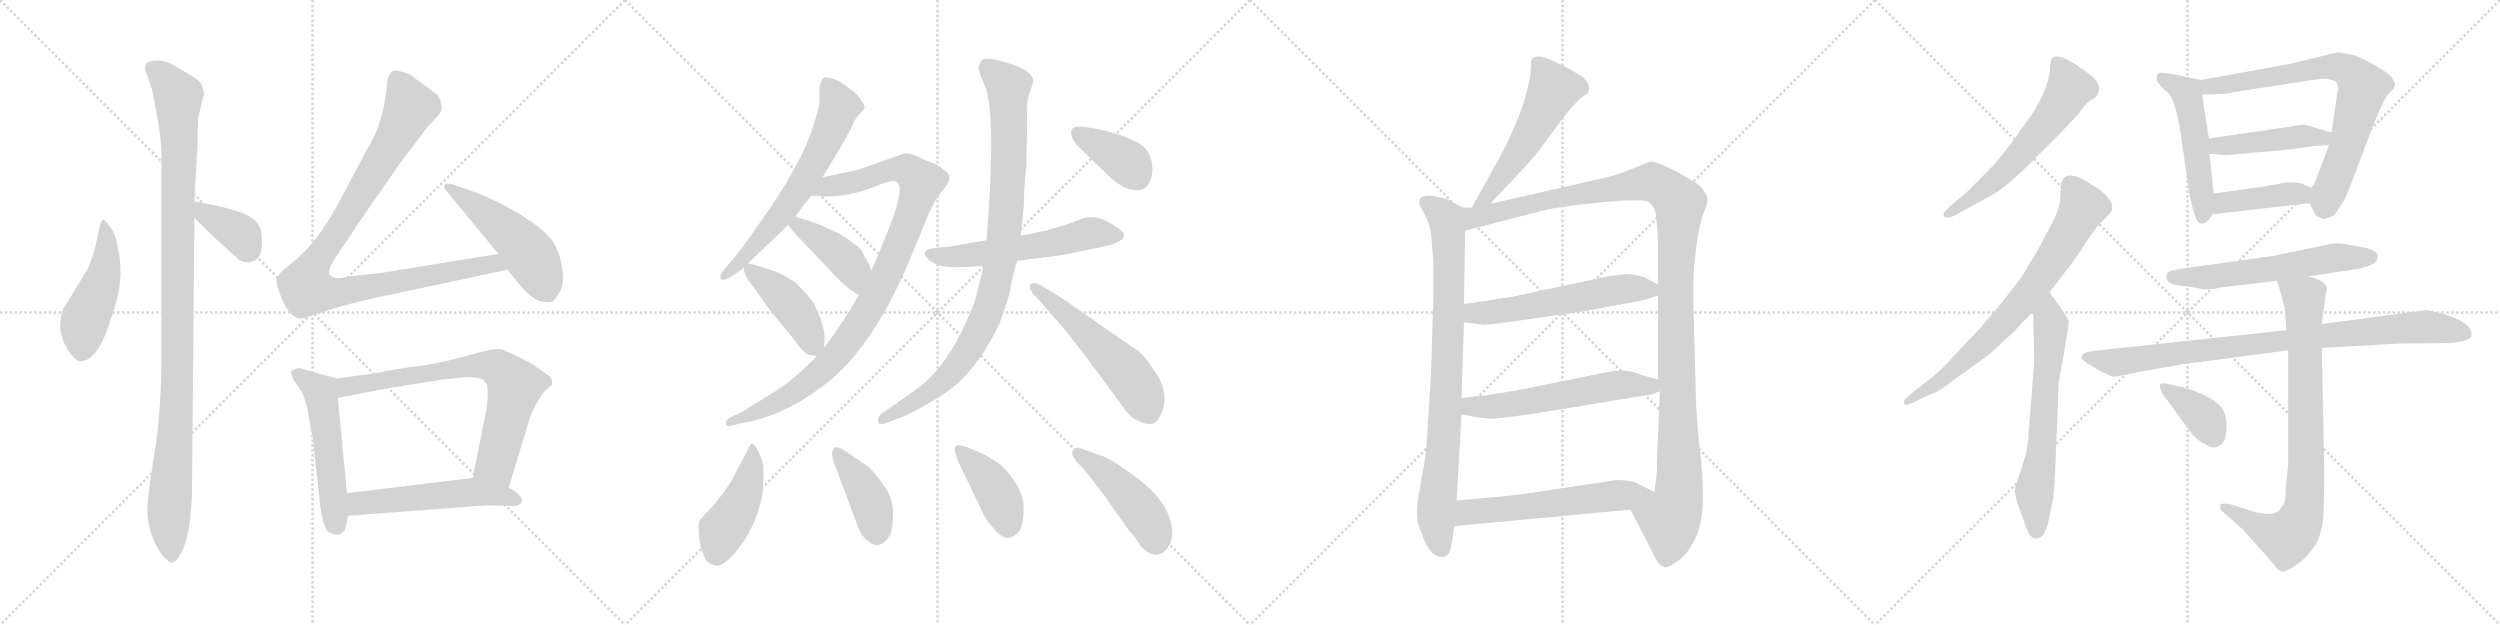<svg version="1.1" viewBox="0 0 4096 1024" xmlns="http://www.w3.org/2000/svg">
  <g stroke="lightgray" stroke-dasharray="1,1" stroke-width="1" transform="scale(4, 4)">
    <line x1="0" y1="0" x2="256" y2="256"></line>
    <line x1="256" y1="0" x2="0" y2="256"></line>
    <line x1="128" y1="0" x2="128" y2="256"></line>
    <line x1="0" y1="128" x2="256" y2="128"></line>
    <line x1="256" y1="0" x2="512" y2="256"></line>
    <line x1="512" y1="0" x2="256" y2="256"></line>
    <line x1="384" y1="0" x2="384" y2="256"></line>
    <line x1="256" y1="128" x2="512" y2="128"></line>
    <line x1="512" y1="0" x2="768" y2="256"></line>
    <line x1="768" y1="0" x2="512" y2="256"></line>
    <line x1="640" y1="0" x2="640" y2="256"></line>
    <line x1="512" y1="128" x2="768" y2="128"></line>
    <line x1="768" y1="0" x2="1024" y2="256"></line>
    <line x1="1024" y1="0" x2="768" y2="256"></line>
    <line x1="896" y1="0" x2="896" y2="256"></line>
    <line x1="768" y1="128" x2="1024" y2="128"></line>
  </g>
<g transform="scale(1, -1) translate(0, -850)">
   <style type="text/css">
    @keyframes keyframes0 {
      from {
       stroke: black;
       stroke-dashoffset: 474;
       stroke-width: 128;
       }
       61% {
       animation-timing-function: step-end;
       stroke: black;
       stroke-dashoffset: 0;
       stroke-width: 128;
       }
       to {
       stroke: black;
       stroke-width: 1024;
       }
       }
       #make-me-a-hanzi-animation-0 {
         animation: keyframes0 0.636s both;
         animation-delay: 0s;
         animation-timing-function: linear;
       }
    @keyframes keyframes1 {
      from {
       stroke: black;
       stroke-dashoffset: 1071;
       stroke-width: 128;
       }
       78% {
       animation-timing-function: step-end;
       stroke: black;
       stroke-dashoffset: 0;
       stroke-width: 128;
       }
       to {
       stroke: black;
       stroke-width: 1024;
       }
       }
       #make-me-a-hanzi-animation-1 {
         animation: keyframes1 1.122s both;
         animation-delay: 0.636s;
         animation-timing-function: linear;
       }
    @keyframes keyframes2 {
      from {
       stroke: black;
       stroke-dashoffset: 371;
       stroke-width: 128;
       }
       55% {
       animation-timing-function: step-end;
       stroke: black;
       stroke-dashoffset: 0;
       stroke-width: 128;
       }
       to {
       stroke: black;
       stroke-width: 1024;
       }
       }
       #make-me-a-hanzi-animation-2 {
         animation: keyframes2 0.552s both;
         animation-delay: 1.757s;
         animation-timing-function: linear;
       }
    @keyframes keyframes3 {
      from {
       stroke: black;
       stroke-dashoffset: 980;
       stroke-width: 128;
       }
       76% {
       animation-timing-function: step-end;
       stroke: black;
       stroke-dashoffset: 0;
       stroke-width: 128;
       }
       to {
       stroke: black;
       stroke-width: 1024;
       }
       }
       #make-me-a-hanzi-animation-3 {
         animation: keyframes3 1.048s both;
         animation-delay: 2.309s;
         animation-timing-function: linear;
       }
    @keyframes keyframes4 {
      from {
       stroke: black;
       stroke-dashoffset: 501;
       stroke-width: 128;
       }
       62% {
       animation-timing-function: step-end;
       stroke: black;
       stroke-dashoffset: 0;
       stroke-width: 128;
       }
       to {
       stroke: black;
       stroke-width: 1024;
       }
       }
       #make-me-a-hanzi-animation-4 {
         animation: keyframes4 0.658s both;
         animation-delay: 3.357s;
         animation-timing-function: linear;
       }
    @keyframes keyframes5 {
      from {
       stroke: black;
       stroke-dashoffset: 525;
       stroke-width: 128;
       }
       63% {
       animation-timing-function: step-end;
       stroke: black;
       stroke-dashoffset: 0;
       stroke-width: 128;
       }
       to {
       stroke: black;
       stroke-width: 1024;
       }
       }
       #make-me-a-hanzi-animation-5 {
         animation: keyframes5 0.677s both;
         animation-delay: 4.014s;
         animation-timing-function: linear;
       }
    @keyframes keyframes6 {
      from {
       stroke: black;
       stroke-dashoffset: 728;
       stroke-width: 128;
       }
       70% {
       animation-timing-function: step-end;
       stroke: black;
       stroke-dashoffset: 0;
       stroke-width: 128;
       }
       to {
       stroke: black;
       stroke-width: 1024;
       }
       }
       #make-me-a-hanzi-animation-6 {
         animation: keyframes6 0.842s both;
         animation-delay: 4.692s;
         animation-timing-function: linear;
       }
    @keyframes keyframes7 {
      from {
       stroke: black;
       stroke-dashoffset: 530;
       stroke-width: 128;
       }
       63% {
       animation-timing-function: step-end;
       stroke: black;
       stroke-dashoffset: 0;
       stroke-width: 128;
       }
       to {
       stroke: black;
       stroke-width: 1024;
       }
       }
       #make-me-a-hanzi-animation-7 {
         animation: keyframes7 0.681s both;
         animation-delay: 5.534s;
         animation-timing-function: linear;
       }
    @keyframes keyframes8 {
      from {
       stroke: black;
       stroke-dashoffset: 639;
       stroke-width: 128;
       }
       68% {
       animation-timing-function: step-end;
       stroke: black;
       stroke-dashoffset: 0;
       stroke-width: 128;
       }
       to {
       stroke: black;
       stroke-width: 1024;
       }
       }
       #make-me-a-hanzi-animation-8 {
         animation: keyframes8 0.77s both;
         animation-delay: 6.215s;
         animation-timing-function: linear;
       }
    @keyframes keyframes9 {
      from {
       stroke: black;
       stroke-dashoffset: 971;
       stroke-width: 128;
       }
       76% {
       animation-timing-function: step-end;
       stroke: black;
       stroke-dashoffset: 0;
       stroke-width: 128;
       }
       to {
       stroke: black;
       stroke-width: 1024;
       }
       }
       #make-me-a-hanzi-animation-9 {
         animation: keyframes9 1.04s both;
         animation-delay: 6.986s;
         animation-timing-function: linear;
       }
    @keyframes keyframes10 {
      from {
       stroke: black;
       stroke-dashoffset: 415;
       stroke-width: 128;
       }
       57% {
       animation-timing-function: step-end;
       stroke: black;
       stroke-dashoffset: 0;
       stroke-width: 128;
       }
       to {
       stroke: black;
       stroke-width: 1024;
       }
       }
       #make-me-a-hanzi-animation-10 {
         animation: keyframes10 0.588s both;
         animation-delay: 8.026s;
         animation-timing-function: linear;
       }
    @keyframes keyframes11 {
      from {
       stroke: black;
       stroke-dashoffset: 429;
       stroke-width: 128;
       }
       58% {
       animation-timing-function: step-end;
       stroke: black;
       stroke-dashoffset: 0;
       stroke-width: 128;
       }
       to {
       stroke: black;
       stroke-width: 1024;
       }
       }
       #make-me-a-hanzi-animation-11 {
         animation: keyframes11 0.599s both;
         animation-delay: 8.613s;
         animation-timing-function: linear;
       }
    @keyframes keyframes12 {
      from {
       stroke: black;
       stroke-dashoffset: 564;
       stroke-width: 128;
       }
       65% {
       animation-timing-function: step-end;
       stroke: black;
       stroke-dashoffset: 0;
       stroke-width: 128;
       }
       to {
       stroke: black;
       stroke-width: 1024;
       }
       }
       #make-me-a-hanzi-animation-12 {
         animation: keyframes12 0.709s both;
         animation-delay: 9.213s;
         animation-timing-function: linear;
       }
    @keyframes keyframes13 {
      from {
       stroke: black;
       stroke-dashoffset: 929;
       stroke-width: 128;
       }
       75% {
       animation-timing-function: step-end;
       stroke: black;
       stroke-dashoffset: 0;
       stroke-width: 128;
       }
       to {
       stroke: black;
       stroke-width: 1024;
       }
       }
       #make-me-a-hanzi-animation-13 {
         animation: keyframes13 1.006s both;
         animation-delay: 9.922s;
         animation-timing-function: linear;
       }
    @keyframes keyframes14 {
      from {
       stroke: black;
       stroke-dashoffset: 541;
       stroke-width: 128;
       }
       64% {
       animation-timing-function: step-end;
       stroke: black;
       stroke-dashoffset: 0;
       stroke-width: 128;
       }
       to {
       stroke: black;
       stroke-width: 1024;
       }
       }
       #make-me-a-hanzi-animation-14 {
         animation: keyframes14 0.69s both;
         animation-delay: 10.928s;
         animation-timing-function: linear;
       }
    @keyframes keyframes15 {
      from {
       stroke: black;
       stroke-dashoffset: 379;
       stroke-width: 128;
       }
       55% {
       animation-timing-function: step-end;
       stroke: black;
       stroke-dashoffset: 0;
       stroke-width: 128;
       }
       to {
       stroke: black;
       stroke-width: 1024;
       }
       }
       #make-me-a-hanzi-animation-15 {
         animation: keyframes15 0.558s both;
         animation-delay: 11.618s;
         animation-timing-function: linear;
       }
    @keyframes keyframes16 {
      from {
       stroke: black;
       stroke-dashoffset: 445;
       stroke-width: 128;
       }
       59% {
       animation-timing-function: step-end;
       stroke: black;
       stroke-dashoffset: 0;
       stroke-width: 128;
       }
       to {
       stroke: black;
       stroke-width: 1024;
       }
       }
       #make-me-a-hanzi-animation-16 {
         animation: keyframes16 0.612s both;
         animation-delay: 12.176s;
         animation-timing-function: linear;
       }
    @keyframes keyframes17 {
      from {
       stroke: black;
       stroke-dashoffset: 408;
       stroke-width: 128;
       }
       57% {
       animation-timing-function: step-end;
       stroke: black;
       stroke-dashoffset: 0;
       stroke-width: 128;
       }
       to {
       stroke: black;
       stroke-width: 1024;
       }
       }
       #make-me-a-hanzi-animation-17 {
         animation: keyframes17 0.582s both;
         animation-delay: 12.788s;
         animation-timing-function: linear;
       }
    @keyframes keyframes18 {
      from {
       stroke: black;
       stroke-dashoffset: 411;
       stroke-width: 128;
       }
       57% {
       animation-timing-function: step-end;
       stroke: black;
       stroke-dashoffset: 0;
       stroke-width: 128;
       }
       to {
       stroke: black;
       stroke-width: 1024;
       }
       }
       #make-me-a-hanzi-animation-18 {
         animation: keyframes18 0.584s both;
         animation-delay: 13.37s;
         animation-timing-function: linear;
       }
    @keyframes keyframes19 {
      from {
       stroke: black;
       stroke-dashoffset: 453;
       stroke-width: 128;
       }
       60% {
       animation-timing-function: step-end;
       stroke: black;
       stroke-dashoffset: 0;
       stroke-width: 128;
       }
       to {
       stroke: black;
       stroke-width: 1024;
       }
       }
       #make-me-a-hanzi-animation-19 {
         animation: keyframes19 0.619s both;
         animation-delay: 13.955s;
         animation-timing-function: linear;
       }
    @keyframes keyframes20 {
      from {
       stroke: black;
       stroke-dashoffset: 535;
       stroke-width: 128;
       }
       64% {
       animation-timing-function: step-end;
       stroke: black;
       stroke-dashoffset: 0;
       stroke-width: 128;
       }
       to {
       stroke: black;
       stroke-width: 1024;
       }
       }
       #make-me-a-hanzi-animation-20 {
         animation: keyframes20 0.685s both;
         animation-delay: 14.574s;
         animation-timing-function: linear;
       }
    @keyframes keyframes21 {
      from {
       stroke: black;
       stroke-dashoffset: 841;
       stroke-width: 128;
       }
       73% {
       animation-timing-function: step-end;
       stroke: black;
       stroke-dashoffset: 0;
       stroke-width: 128;
       }
       to {
       stroke: black;
       stroke-width: 1024;
       }
       }
       #make-me-a-hanzi-animation-21 {
         animation: keyframes21 0.934s both;
         animation-delay: 15.259s;
         animation-timing-function: linear;
       }
    @keyframes keyframes22 {
      from {
       stroke: black;
       stroke-dashoffset: 1213;
       stroke-width: 128;
       }
       80% {
       animation-timing-function: step-end;
       stroke: black;
       stroke-dashoffset: 0;
       stroke-width: 128;
       }
       to {
       stroke: black;
       stroke-width: 1024;
       }
       }
       #make-me-a-hanzi-animation-22 {
         animation: keyframes22 1.237s both;
         animation-delay: 16.193s;
         animation-timing-function: linear;
       }
    @keyframes keyframes23 {
      from {
       stroke: black;
       stroke-dashoffset: 566;
       stroke-width: 128;
       }
       65% {
       animation-timing-function: step-end;
       stroke: black;
       stroke-dashoffset: 0;
       stroke-width: 128;
       }
       to {
       stroke: black;
       stroke-width: 1024;
       }
       }
       #make-me-a-hanzi-animation-23 {
         animation: keyframes23 0.711s both;
         animation-delay: 17.431s;
         animation-timing-function: linear;
       }
    @keyframes keyframes24 {
      from {
       stroke: black;
       stroke-dashoffset: 572;
       stroke-width: 128;
       }
       65% {
       animation-timing-function: step-end;
       stroke: black;
       stroke-dashoffset: 0;
       stroke-width: 128;
       }
       to {
       stroke: black;
       stroke-width: 1024;
       }
       }
       #make-me-a-hanzi-animation-24 {
         animation: keyframes24 0.715s both;
         animation-delay: 18.141s;
         animation-timing-function: linear;
       }
    @keyframes keyframes25 {
      from {
       stroke: black;
       stroke-dashoffset: 578;
       stroke-width: 128;
       }
       65% {
       animation-timing-function: step-end;
       stroke: black;
       stroke-dashoffset: 0;
       stroke-width: 128;
       }
       to {
       stroke: black;
       stroke-width: 1024;
       }
       }
       #make-me-a-hanzi-animation-25 {
         animation: keyframes25 0.72s both;
         animation-delay: 18.857s;
         animation-timing-function: linear;
       }
    @keyframes keyframes26 {
      from {
       stroke: black;
       stroke-dashoffset: 594;
       stroke-width: 128;
       }
       66% {
       animation-timing-function: step-end;
       stroke: black;
       stroke-dashoffset: 0;
       stroke-width: 128;
       }
       to {
       stroke: black;
       stroke-width: 1024;
       }
       }
       #make-me-a-hanzi-animation-26 {
         animation: keyframes26 0.733s both;
         animation-delay: 19.577s;
         animation-timing-function: linear;
       }
    @keyframes keyframes27 {
      from {
       stroke: black;
       stroke-dashoffset: 734;
       stroke-width: 128;
       }
       70% {
       animation-timing-function: step-end;
       stroke: black;
       stroke-dashoffset: 0;
       stroke-width: 128;
       }
       to {
       stroke: black;
       stroke-width: 1024;
       }
       }
       #make-me-a-hanzi-animation-27 {
         animation: keyframes27 0.847s both;
         animation-delay: 20.31s;
         animation-timing-function: linear;
       }
    @keyframes keyframes28 {
      from {
       stroke: black;
       stroke-dashoffset: 640;
       stroke-width: 128;
       }
       68% {
       animation-timing-function: step-end;
       stroke: black;
       stroke-dashoffset: 0;
       stroke-width: 128;
       }
       to {
       stroke: black;
       stroke-width: 1024;
       }
       }
       #make-me-a-hanzi-animation-28 {
         animation: keyframes28 0.771s both;
         animation-delay: 21.158s;
         animation-timing-function: linear;
       }
    @keyframes keyframes29 {
      from {
       stroke: black;
       stroke-dashoffset: 509;
       stroke-width: 128;
       }
       62% {
       animation-timing-function: step-end;
       stroke: black;
       stroke-dashoffset: 0;
       stroke-width: 128;
       }
       to {
       stroke: black;
       stroke-width: 1024;
       }
       }
       #make-me-a-hanzi-animation-29 {
         animation: keyframes29 0.664s both;
         animation-delay: 21.929s;
         animation-timing-function: linear;
       }
    @keyframes keyframes30 {
      from {
       stroke: black;
       stroke-dashoffset: 742;
       stroke-width: 128;
       }
       71% {
       animation-timing-function: step-end;
       stroke: black;
       stroke-dashoffset: 0;
       stroke-width: 128;
       }
       to {
       stroke: black;
       stroke-width: 1024;
       }
       }
       #make-me-a-hanzi-animation-30 {
         animation: keyframes30 0.854s both;
         animation-delay: 22.593s;
         animation-timing-function: linear;
       }
    @keyframes keyframes31 {
      from {
       stroke: black;
       stroke-dashoffset: 446;
       stroke-width: 128;
       }
       59% {
       animation-timing-function: step-end;
       stroke: black;
       stroke-dashoffset: 0;
       stroke-width: 128;
       }
       to {
       stroke: black;
       stroke-width: 1024;
       }
       }
       #make-me-a-hanzi-animation-31 {
         animation: keyframes31 0.613s both;
         animation-delay: 23.447s;
         animation-timing-function: linear;
       }
    @keyframes keyframes32 {
      from {
       stroke: black;
       stroke-dashoffset: 413;
       stroke-width: 128;
       }
       57% {
       animation-timing-function: step-end;
       stroke: black;
       stroke-dashoffset: 0;
       stroke-width: 128;
       }
       to {
       stroke: black;
       stroke-width: 1024;
       }
       }
       #make-me-a-hanzi-animation-32 {
         animation: keyframes32 0.586s both;
         animation-delay: 24.06s;
         animation-timing-function: linear;
       }
    @keyframes keyframes33 {
      from {
       stroke: black;
       stroke-dashoffset: 587;
       stroke-width: 128;
       }
       66% {
       animation-timing-function: step-end;
       stroke: black;
       stroke-dashoffset: 0;
       stroke-width: 128;
       }
       to {
       stroke: black;
       stroke-width: 1024;
       }
       }
       #make-me-a-hanzi-animation-33 {
         animation: keyframes33 0.728s both;
         animation-delay: 24.646s;
         animation-timing-function: linear;
       }
    @keyframes keyframes34 {
      from {
       stroke: black;
       stroke-dashoffset: 888;
       stroke-width: 128;
       }
       74% {
       animation-timing-function: step-end;
       stroke: black;
       stroke-dashoffset: 0;
       stroke-width: 128;
       }
       to {
       stroke: black;
       stroke-width: 1024;
       }
       }
       #make-me-a-hanzi-animation-34 {
         animation: keyframes34 0.973s both;
         animation-delay: 25.373s;
         animation-timing-function: linear;
       }
    @keyframes keyframes35 {
      from {
       stroke: black;
       stroke-dashoffset: 816;
       stroke-width: 128;
       }
       73% {
       animation-timing-function: step-end;
       stroke: black;
       stroke-dashoffset: 0;
       stroke-width: 128;
       }
       to {
       stroke: black;
       stroke-width: 1024;
       }
       }
       #make-me-a-hanzi-animation-35 {
         animation: keyframes35 0.914s both;
         animation-delay: 26.346s;
         animation-timing-function: linear;
       }
    @keyframes keyframes36 {
      from {
       stroke: black;
       stroke-dashoffset: 373;
       stroke-width: 128;
       }
       55% {
       animation-timing-function: step-end;
       stroke: black;
       stroke-dashoffset: 0;
       stroke-width: 128;
       }
       to {
       stroke: black;
       stroke-width: 1024;
       }
       }
       #make-me-a-hanzi-animation-36 {
         animation: keyframes36 0.554s both;
         animation-delay: 27.26s;
         animation-timing-function: linear;
       }
</style>
<path d="M 192.5 447.0 Q 190.5 465.0 180.5 478.0 Q 171.5 491.0 168.5 490.0 Q 166.5 489.0 163.5 480.0 L 155.5 442.0 Q 146.5 414.0 142.5 407.0 L 103.5 344.0 Q 99.5 336.0 98.5 316.0 Q 98.5 295.0 114.5 272.0 Q 123.5 258.0 133.5 258.0 Q 152.5 260.0 168.5 292.0 Q 177.5 311.0 190.5 356.0 Q 203.5 401.0 192.5 447.0 Z" fill="lightgray"></path> 
<path d="M 324.5 657.0 L 334.5 697.0 Q 332.5 705.0 330.5 710.0 Q 329.5 715.0 321.5 721.0 L 291.5 739.0 Q 270.5 752.0 256.5 751.0 Q 243.5 750.0 240.5 747.0 L 237.5 740.0 Q 236.5 737.0 242.5 723.0 L 249.5 702.0 L 257.5 660.0 Q 264.5 620.0 264.5 596.0 L 264.5 276.0 Q 264.5 176.0 253.5 110.0 Q 242.5 43.0 241.5 18.0 Q 240.5 -8.0 251.5 -34.0 Q 263.5 -61.0 274.5 -68.0 Q 281.5 -76.0 289.5 -67.0 Q 310.5 -44.0 314.5 36.0 L 318.5 493.0 L 318.5 520.0 L 323.5 612.0 L 324.5 657.0 Z" fill="lightgray"></path> 
<path d="M 318.5 493.0 L 345.5 466.0 L 387.5 428.0 Q 402.5 414.0 420.5 425.0 Q 431.5 435.0 428.5 466.0 Q 426.5 496.0 377.5 507.0 L 364.5 511.0 L 318.5 520.0 C 289.5 526.0 297.5 514.0 318.5 493.0 Z" fill="lightgray"></path> 
<path d="M 635.5 722.0 L 630.5 684.0 Q 622.5 640.0 604.5 611.0 L 555.5 519.0 Q 520.5 453.0 480.5 421.0 Q 460.5 406.0 455.5 398.0 Q 450.5 390.0 457.5 372.0 Q 471.5 330.0 492.5 328.0 Q 498.5 328.0 535.5 341.0 Q 573.5 353.0 614.5 362.0 L 831.5 408.0 C 860.5 414.0 846.5 439.0 816.5 434.0 L 625.5 403.0 L 570.5 397.0 Q 546.5 390.0 539.5 401.0 Q 537.5 404.0 542.5 416.0 Q 548.5 427.0 601.5 505.0 L 656.5 584.0 L 691.5 630.0 Q 696.5 638.0 700.5 642.0 L 715.5 658.0 Q 721.5 664.0 722.5 668.0 Q 724.5 671.0 722.5 682.0 Q 720.5 692.0 713.5 697.0 L 671.5 728.0 Q 648.5 737.0 643.5 734.0 Q 639.5 731.0 635.5 722.0 Z" fill="lightgray"></path> 
<path d="M 831.5 408.0 L 852.5 382.0 Q 879.5 349.0 905.5 356.0 Q 909.5 359.0 917.5 373.0 Q 925.5 386.0 920.5 415.0 Q 915.5 443.0 901.5 460.0 Q 887.5 477.0 848.5 501.0 Q 809.5 524.0 770.5 538.0 L 744.5 547.0 Q 727.5 553.0 727.5 544.0 Q 727.5 541.0 732.5 536.0 L 816.5 434.0 L 831.5 408.0 Z" fill="lightgray"></path> 
<path d="M 551.5 230.0 L 490.5 247.0 Q 481.5 246.0 477.5 242.0 Q 475.5 241.0 480.5 228.0 L 494.5 208.0 Q 499.5 196.0 503.5 181.0 L 509.5 147.0 Q 513.5 130.0 513.5 122.0 L 522.5 41.0 Q 527.5 -16.0 539.5 -22.0 Q 551.5 -29.0 559.5 -24.0 Q 565.5 -20.0 566.5 -12.0 L 570.5 5.0 L 568.5 42.0 L 553.5 198.0 C 550.5 228.0 552.5 230.0 551.5 230.0 Z" fill="lightgray"></path> 
<path d="M 833.5 51.0 L 866.5 160.0 Q 866.5 165.0 876.5 184.0 Q 886.5 203.0 892.5 209.0 L 902.5 218.0 Q 905.5 219.0 904.5 225.0 Q 903.5 231.0 898.5 235.0 Q 893.5 238.0 871.5 254.0 Q 827.5 277.0 819.5 278.0 Q 811.5 279.0 790.5 274.0 L 752.5 264.0 Q 717.5 254.0 683.5 250.0 Q 650.5 246.0 612.5 238.0 L 551.5 230.0 C 521.5 226.0 524.5 192.0 553.5 198.0 L 630.5 213.0 L 723.5 228.0 L 763.5 232.0 Q 785.5 232.0 791.5 228.0 L 797.5 221.0 Q 800.5 212.0 797.5 182.0 L 774.5 67.0 C 768.5 38.0 824.5 22.0 833.5 51.0 Z" fill="lightgray"></path> 
<path d="M 855.5 32.0 Q 848.5 44.0 833.5 51.0 L 774.5 67.0 L 568.5 42.0 C 538.5 38.0 540.5 3.0 570.5 5.0 L 796.5 22.0 Q 811.5 22.0 833.5 21.0 Q 855.5 19.0 855.5 32.0 Z" fill="lightgray"></path> 
<path d="M 1303.5 495.5 Q 1315.5 513.5 1329.5 529.5 L 1347.5 559.5 L 1369.5 595.5 Q 1382.5 617.5 1395.5 641.5 Q 1399.5 653.5 1407.5 662.5 Q 1415.5 670.5 1416.5 673.5 Q 1417.5 676.5 1410.5 686.5 Q 1404.5 696.5 1390.5 705.5 Q 1383.5 712.5 1369.5 719.5 Q 1352.5 725.5 1348.5 721.5 Q 1344.5 717.5 1342.5 706.5 L 1342.5 681.5 Q 1342.5 674.5 1330.5 637.5 Q 1318.5 599.5 1278.5 534.5 Q 1220.5 447.5 1198.5 422.5 L 1185.5 407.5 Q 1177.5 396.5 1181.5 392.5 Q 1184.5 389.5 1197.5 396.5 L 1216.5 409.5 L 1218.5 412.5 L 1225.5 418.5 L 1291.5 481.5 L 1303.5 495.5 Z" fill="lightgray"></path> 
<path d="M 1329.5 529.5 L 1347.5 528.5 Q 1348.5 527.5 1364.5 528.5 Q 1381.5 529.5 1399.5 533.5 Q 1417.5 537.5 1441.5 547.5 Q 1466.5 557.5 1470.5 550.5 Q 1480.5 542.5 1461.5 488.5 L 1433.5 419.5 Q 1429.5 412.5 1427.5 405.5 L 1407.5 367.5 Q 1385.5 327.5 1350.5 280.5 L 1338.5 266.5 L 1311.5 240.5 Q 1284.5 216.5 1264.5 205.5 L 1216.5 175.5 L 1195.5 165.5 Q 1189.5 161.5 1189.5 156.5 Q 1189.5 150.5 1197.5 152.5 L 1219.5 157.5 Q 1284.5 169.5 1345.5 215.5 Q 1424.5 272.5 1485.5 412.5 L 1521.5 499.5 Q 1530.5 520.5 1542.5 535.5 Q 1555.5 550.5 1555.5 558.5 Q 1556.5 565.5 1546.5 571.5 Q 1538.5 579.5 1526.5 583.5 Q 1515.5 587.5 1503.5 593.5 Q 1491.5 599.5 1481.5 598.5 L 1404.5 571.5 L 1347.5 559.5 C 1318.5 553.5 1299.5 531.5 1329.5 529.5 Z" fill="lightgray"></path> 
<path d="M 1427.5 405.5 L 1424.5 416.5 Q 1418.5 424.5 1414.5 434.5 Q 1410.5 443.5 1399.5 450.5 Q 1381.5 464.5 1368.5 470.5 Q 1355.5 475.5 1350.5 478.5 Q 1345.5 481.5 1321.5 489.5 L 1307.5 493.5 Q 1305.5 493.5 1303.5 495.5 C 1276.5 507.5 1273.5 505.5 1291.5 481.5 L 1300.5 469.5 L 1359.5 407.5 Q 1380.5 383.5 1401.5 369.5 L 1407.5 367.5 C 1435.5 358.5 1435.5 376.5 1427.5 405.5 Z" fill="lightgray"></path> 
<path d="M 1350.5 280.5 L 1350.5 284.5 Q 1354.5 312.5 1333.5 352.5 Q 1324.5 366.5 1302.5 387.5 Q 1289.5 396.5 1272.5 404.5 L 1235.5 416.5 L 1225.5 418.5 C 1217.5 420.5 1217.5 420.5 1218.5 412.5 Q 1218.5 398.5 1234.5 379.5 L 1262.5 340.5 L 1299.5 295.5 Q 1317.5 269.5 1326.5 268.5 L 1338.5 266.5 C 1349.5 264.5 1349.5 264.5 1350.5 280.5 Z" fill="lightgray"></path> 
<path d="M 1666.5 422.5 L 1695.5 426.5 Q 1745.5 431.5 1766.5 437.5 L 1801.5 444.5 Q 1864.5 457.5 1828.5 478.5 Q 1793.5 503.5 1764.5 488.5 Q 1753.5 483.5 1714.5 472.5 L 1672.5 463.5 L 1616.5 456.5 L 1559.5 446.5 L 1529.5 443.5 Q 1518.5 442.5 1515.5 437.5 Q 1513.5 432.5 1521.5 424.5 Q 1534.5 413.5 1556.5 412.5 Q 1579.5 411.5 1611.5 414.5 L 1666.5 422.5 Z" fill="lightgray"></path> 
<path d="M 1611.5 414.5 L 1603.5 381.5 Q 1598.5 355.5 1583.5 323.5 Q 1552.5 253.5 1507.5 216.5 L 1443.5 171.5 Q 1437.5 166.5 1438.5 159.5 Q 1439.5 151.5 1453.5 157.5 L 1477.5 166.5 Q 1494.5 173.5 1523.5 190.5 Q 1552.5 207.5 1567.5 220.5 Q 1606.5 255.5 1637.5 319.5 Q 1647.5 346.5 1653.5 367.5 Q 1660.5 405.5 1666.5 422.5 L 1672.5 463.5 L 1677.5 513.5 Q 1677.5 537.5 1681.5 579.5 Q 1683.5 649.5 1682.5 666.5 Q 1681.5 683.5 1687.5 699.5 Q 1693.5 715.5 1692.5 719.5 Q 1689.5 734.5 1655.5 745.5 L 1630.5 752.5 Q 1612.5 755.5 1608.5 751.5 L 1603.5 741.5 Q 1602.5 733.5 1611.5 714.5 Q 1633.5 673.5 1616.5 456.5 L 1611.5 414.5 Z" fill="lightgray"></path> 
<path d="M 1697.5 363.5 L 1741.5 313.5 L 1775.5 270.5 L 1843.5 178.5 Q 1854.5 163.5 1867.5 159.5 Q 1876.5 154.5 1887.5 155.5 Q 1896.5 157.5 1903.5 174.5 Q 1910.5 190.5 1906.5 209.5 Q 1902.5 228.5 1890.5 243.5 Q 1878.5 263.5 1866.5 273.5 Q 1854.5 282.5 1814.5 309.5 L 1741.5 360.5 L 1700.5 385.5 Q 1689.5 387.5 1687.5 383.5 Q 1685.5 378.5 1689.5 374.5 Q 1690.5 369.5 1697.5 363.5 Z" fill="lightgray"></path> 
<path d="M 1827.5 631.5 L 1798.5 638.5 Q 1772.5 643.5 1764.5 642.5 Q 1757.5 641.5 1755.5 636.5 Q 1751.5 622.5 1775.5 601.5 L 1809.5 568.5 Q 1832.5 545.5 1846.5 541.5 Q 1877.5 530.5 1885.5 556.5 Q 1889.5 569.5 1887.5 580.5 Q 1884.5 605.5 1863.5 616.5 Q 1843.5 626.5 1827.5 631.5 Z" fill="lightgray"></path> 
<path d="M 1231.5 123.5 L 1229.5 121.5 L 1197.5 60.5 Q 1177.5 30.5 1163.5 16.5 Q 1149.5 1.5 1146.5 -2.5 Q 1143.5 -7.5 1145.5 -28.5 Q 1147.5 -49.5 1153.5 -60.5 Q 1156.5 -73.5 1172.5 -76.5 Q 1183.5 -79.5 1204.5 -55.5 Q 1238.5 -15.5 1249.5 41.5 Q 1251.5 69.5 1250.5 83.5 Q 1249.5 96.5 1242.5 110.5 Q 1235.5 123.5 1231.5 123.5 Z" fill="lightgray"></path> 
<path d="M 1419.5 87.5 L 1385.5 110.5 Q 1372.5 119.5 1367.5 116.5 Q 1358.5 109.5 1369.5 83.5 L 1402.5 -4.5 Q 1410.5 -29.5 1422.5 -36.5 Q 1437.5 -51.5 1453.5 -33.5 Q 1461.5 -24.5 1462.5 -4.5 Q 1464.5 14.5 1460.5 29.5 Q 1457.5 43.5 1441.5 63.5 Q 1426.5 83.5 1419.5 87.5 Z" fill="lightgray"></path> 
<path d="M 1569.5 94.5 L 1609.5 11.5 Q 1613.5 0.5 1628.5 -16.5 Q 1648.5 -40.5 1664.5 -25.5 Q 1674.5 -19.5 1676.5 2.5 Q 1678.5 24.5 1674.5 36.5 Q 1663.5 68.5 1635.5 91.5 L 1612.5 105.5 L 1589.5 115.5 Q 1571.5 122.5 1566.5 119.5 Q 1561.5 115.5 1569.5 94.5 Z" fill="lightgray"></path> 
<path d="M 1912.5 -48.5 Q 1928.5 -25.5 1913.5 8.5 Q 1899.5 42.5 1849.5 76.5 Q 1818.5 99.5 1801.5 104.5 Q 1785.5 109.5 1773.5 114.5 Q 1762.5 119.5 1757.5 111.5 Q 1752.5 103.5 1775.5 81.5 L 1805.5 43.5 L 1850.5 -20.5 Q 1852.5 -21.5 1859.5 -30.5 Q 1866.5 -40.5 1867.5 -43.5 Q 1893.5 -71.5 1912.5 -48.5 Z" fill="lightgray"></path> 
<path d="M 2441.5 516.0 L 2503.5 582.0 Q 2517.5 597.0 2548.5 640.0 Q 2579.5 683.0 2596.5 694.0 L 2601.5 697.0 Q 2602.5 698.0 2603.5 704.0 Q 2604.5 709.0 2599.5 717.0 Q 2595.5 724.0 2565.5 740.0 Q 2535.5 755.0 2526.5 757.0 Q 2518.5 758.0 2512.5 756.0 Q 2510.5 754.0 2508.5 750.0 Q 2508.5 739.0 2507.5 730.0 Q 2507.5 720.0 2497.5 686.0 Q 2487.5 652.0 2462.5 602.0 L 2411.5 510.0 C 2396.5 484.0 2420.5 494.0 2441.5 516.0 Z" fill="lightgray"></path> 
<path d="M 2396.5 510.0 L 2377.5 520.0 Q 2373.5 524.0 2352.5 528.0 Q 2332.5 532.0 2326.5 524.0 Q 2324.5 518.0 2325.5 515.0 L 2334.5 498.0 Q 2341.5 485.0 2344.5 468.0 L 2348.5 422.0 L 2348.5 364.0 L 2344.5 236.0 L 2338.5 139.0 Q 2336.5 101.0 2328.5 63.0 Q 2321.5 24.0 2321.5 16.0 Q 2321.5 7.0 2322.5 -4.0 Q 2324.5 -15.0 2334.5 -37.0 Q 2344.5 -60.0 2358.5 -62.0 Q 2371.5 -66.0 2376.5 -50.0 L 2378.5 -40.0 Q 2379.5 -38.0 2379.5 -34.0 L 2382.5 -12.0 L 2386.5 30.0 L 2394.5 171.0 L 2394.5 198.0 L 2398.5 322.0 L 2398.5 352.0 L 2400.5 472.0 C 2400.5 502.0 2401.5 508.0 2396.5 510.0 Z" fill="lightgray"></path> 
<path d="M 2621.5 557.0 L 2441.5 516.0 L 2411.5 510.0 L 2396.5 510.0 C 2366.5 507.0 2371.5 464.0 2400.5 472.0 L 2516.5 502.0 Q 2546.5 511.0 2618.5 518.0 Q 2690.5 525.0 2700.5 519.0 Q 2710.5 513.0 2712.5 501.0 Q 2714.5 488.0 2716.5 456.0 L 2716.5 384.0 L 2716.5 366.0 L 2716.5 228.0 L 2719.5 209.0 L 2714.5 91.0 Q 2715.5 84.0 2713.5 66.0 L 2710.5 44.0 C 2706.5 14.0 2657.5 42.0 2671.5 15.0 L 2707.5 -55.0 Q 2716.5 -76.0 2726.5 -79.0 Q 2730.5 -82.0 2747.5 -70.0 Q 2760.5 -63.0 2773.5 -40.0 Q 2787.5 -17.0 2789.5 21.0 Q 2791.5 58.0 2785.5 110.0 Q 2779.5 162.0 2778.5 200.0 L 2774.5 350.0 L 2774.5 396.0 Q 2774.5 402.0 2778.5 441.0 Q 2783.5 480.0 2790.5 499.0 Q 2798.5 518.0 2797.5 523.0 Q 2797.5 528.0 2791.5 538.0 Q 2785.5 548.0 2762.5 560.0 Q 2713.5 588.0 2702.5 585.0 L 2670.5 572.0 Q 2649.5 563.0 2621.5 557.0 Z" fill="lightgray"></path> 
<path d="M 2398.5 322.0 L 2430.5 318.0 Q 2433.5 317.0 2476.5 323.0 L 2588.5 339.0 L 2681.5 356.0 Q 2694.5 358.0 2716.5 366.0 C 2737.5 373.0 2737.5 373.0 2716.5 384.0 L 2697.5 394.0 Q 2683.5 401.0 2660.5 401.0 Q 2654.5 399.0 2638.5 398.0 L 2473.5 363.0 Q 2455.5 361.0 2434.5 357.0 L 2398.5 352.0 C 2368.5 348.0 2368.5 326.0 2398.5 322.0 Z" fill="lightgray"></path> 
<path d="M 2394.5 171.0 L 2421.5 166.0 L 2441.5 164.0 Q 2453.5 164.0 2512.5 172.0 L 2706.5 204.0 L 2719.5 209.0 C 2746.5 219.0 2745.5 220.0 2716.5 228.0 L 2688.5 236.0 Q 2670.5 243.0 2658.5 243.0 Q 2646.5 243.0 2626.5 239.0 L 2493.5 212.0 L 2440.5 203.0 L 2394.5 198.0 C 2364.5 195.0 2365.5 176.0 2394.5 171.0 Z" fill="lightgray"></path> 
<path d="M 2382.5 -12.0 L 2671.5 15.0 C 2701.5 18.0 2737.5 31.0 2710.5 44.0 L 2686.5 56.0 Q 2676.5 62.0 2661.5 63.0 Q 2647.5 64.0 2644.5 63.0 L 2558.5 50.0 Q 2489.5 39.0 2454.5 36.0 L 2386.5 30.0 C 2356.5 27.0 2352.5 -15.0 2382.5 -12.0 Z" fill="lightgray"></path> 
<path d="M 3375.0 631.0 L 3405.0 663.0 L 3419.0 681.0 L 3434.0 691.0 Q 3437.0 694.0 3439.0 703.0 Q 3441.0 711.0 3431.0 722.0 Q 3420.0 732.0 3398.0 746.0 Q 3375.0 760.0 3366.0 757.0 Q 3362.0 755.0 3360.0 750.0 L 3358.0 731.0 Q 3354.0 701.0 3328.0 661.0 L 3295.0 615.0 Q 3273.0 586.0 3259.0 572.0 L 3222.0 535.0 L 3196.0 513.0 Q 3184.0 502.0 3184.0 499.0 Q 3187.0 487.0 3208.0 500.0 L 3261.0 529.0 Q 3285.0 541.0 3333.0 589.0 L 3375.0 631.0 Z" fill="lightgray"></path> 
<path d="M 3119.0 193.0 L 3121.0 187.0 Q 3123.0 185.0 3140.0 193.0 L 3165.0 205.0 Q 3177.0 208.0 3200.0 227.0 L 3241.0 256.0 Q 3265.0 273.0 3280.0 289.0 Q 3301.0 307.0 3310.0 318.0 L 3331.0 339.0 L 3358.0 371.0 L 3384.0 405.0 Q 3392.0 414.0 3412.0 444.0 Q 3431.0 474.0 3440.0 483.0 L 3455.0 498.0 Q 3466.0 509.0 3456.0 523.0 Q 3446.0 536.0 3436.0 542.0 L 3411.0 557.0 Q 3382.0 571.0 3377.0 549.0 L 3375.0 521.0 Q 3374.0 507.0 3363.0 486.0 L 3339.0 441.0 L 3312.0 396.0 L 3274.0 347.0 L 3242.0 310.0 L 3205.0 271.0 Q 3186.0 249.0 3167.0 233.0 L 3136.0 209.0 Q 3119.0 195.0 3119.0 193.0 Z" fill="lightgray"></path> 
<path d="M 3331.0 339.0 L 3333.0 261.0 L 3324.0 143.0 Q 3322.0 118.0 3319.0 105.0 L 3309.0 73.0 Q 3301.0 52.0 3301.0 46.0 Q 3301.0 40.0 3305.0 27.0 L 3317.0 -7.0 Q 3325.0 -32.0 3334.0 -32.0 Q 3339.0 -34.0 3346.0 -28.0 Q 3352.0 -22.0 3357.0 -1.0 L 3364.0 33.0 Q 3367.0 64.0 3368.0 98.0 L 3373.0 223.0 L 3386.0 297.0 Q 3390.0 321.0 3389.0 325.0 L 3379.0 342.0 L 3358.0 371.0 C 3340.0 395.0 3330.0 369.0 3331.0 339.0 Z" fill="lightgray"></path> 
<path d="M 3534.0 717.0 Q 3535.0 714.0 3548.0 701.0 Q 3562.0 695.0 3572.0 637.0 L 3587.0 534.0 Q 3587.0 531.0 3590.0 519.0 L 3594.0 503.0 Q 3599.0 485.0 3606.0 484.0 Q 3607.0 483.0 3609.0 484.0 Q 3615.0 483.0 3625.0 499.0 L 3627.0 533.0 L 3620.0 598.0 L 3619.0 623.0 L 3608.0 695.0 C 3604.0 719.0 3608.0 719.0 3606.0 719.0 L 3564.0 728.0 Q 3546.0 731.0 3541.0 731.0 Q 3535.0 731.0 3534.0 726.0 Q 3533.0 720.0 3534.0 717.0 Z" fill="lightgray"></path> 
<path d="M 3784.0 517.0 L 3793.0 499.0 Q 3795.0 496.0 3806.0 491.0 Q 3808.0 491.0 3817.0 494.0 Q 3826.0 497.0 3831.0 507.0 L 3840.0 521.0 Q 3845.0 530.0 3853.0 551.0 L 3886.0 639.0 Q 3906.0 689.0 3914.0 697.0 Q 3921.0 705.0 3922.0 705.0 L 3924.0 713.0 L 3919.0 723.0 Q 3912.0 731.0 3893.0 742.0 Q 3874.0 753.0 3859.0 759.0 Q 3836.0 764.0 3830.0 764.0 Q 3823.0 763.0 3800.0 757.0 L 3750.0 745.0 L 3606.0 719.0 C 3576.0 714.0 3578.0 694.0 3608.0 695.0 L 3641.0 696.0 Q 3655.0 697.0 3659.0 699.0 L 3776.0 717.0 Q 3802.0 721.0 3812.0 721.0 L 3826.0 717.0 Q 3831.0 713.0 3831.0 702.0 Q 3829.0 699.0 3829.0 695.0 L 3820.0 633.0 L 3816.0 613.0 L 3789.0 541.0 C 3782.0 522.0 3782.0 522.0 3784.0 517.0 Z" fill="lightgray"></path> 
<path d="M 3820.0 633.0 L 3775.0 646.0 L 3619.0 623.0 C 3589.0 619.0 3590.0 600.0 3620.0 598.0 L 3644.0 596.0 Q 3646.0 595.0 3671.0 598.0 L 3741.0 604.0 L 3794.0 611.0 Q 3810.0 611.0 3816.0 613.0 C 3845.0 619.0 3849.0 625.0 3820.0 633.0 Z" fill="lightgray"></path> 
<path d="M 3625.0 499.0 L 3784.0 517.0 C 3814.0 520.0 3816.0 528.0 3789.0 541.0 L 3772.0 549.0 Q 3766.0 551.0 3761.0 551.0 L 3745.0 551.0 L 3713.0 545.0 L 3627.0 533.0 C 3597.0 529.0 3595.0 496.0 3625.0 499.0 Z" fill="lightgray"></path> 
<path d="M 3609.0 376.0 Q 3630.0 376.0 3638.0 379.0 L 3731.0 390.0 L 3781.0 397.0 L 3847.0 407.0 Q 3886.0 412.0 3894.0 423.0 L 3896.0 431.0 Q 3893.0 443.0 3858.0 447.0 Q 3841.0 451.0 3832.0 451.0 L 3822.0 451.0 L 3726.0 431.0 L 3583.0 411.0 Q 3553.0 407.0 3551.0 403.0 Q 3548.0 398.0 3551.0 391.0 Q 3553.0 384.0 3573.0 382.0 Q 3593.0 380.0 3609.0 376.0 Z" fill="lightgray"></path> 
<path d="M 3746.0 309.0 L 3429.0 275.0 Q 3410.0 272.0 3410.0 264.0 Q 3411.0 260.0 3426.0 251.0 L 3443.0 241.0 L 3461.0 233.0 Q 3465.0 232.0 3487.0 237.0 Q 3509.0 242.0 3518.0 243.0 L 3575.0 253.0 L 3749.0 276.0 L 3804.0 280.0 L 3928.0 287.0 L 4009.0 288.0 Q 4015.0 287.0 4035.0 291.0 Q 4047.0 294.0 4049.0 299.0 L 4049.0 305.0 Q 4049.0 314.0 4032.0 324.0 Q 4015.0 333.0 3998.0 337.0 L 3976.0 342.0 L 3804.0 319.0 L 3746.0 309.0 Z" fill="lightgray"></path> 
<path d="M 3731.0 390.0 L 3743.0 347.0 L 3746.0 309.0 L 3749.0 276.0 L 3749.0 89.0 L 3745.0 51.0 Q 3746.0 27.0 3738.0 19.0 Q 3728.0 -2.0 3676.0 17.0 L 3657.0 23.0 Q 3641.0 27.0 3638.0 23.0 Q 3637.0 19.0 3638.0 15.0 L 3675.0 -18.0 L 3726.0 -75.0 Q 3734.0 -88.0 3742.0 -86.0 Q 3749.0 -85.0 3766.0 -73.0 Q 3782.0 -61.0 3794.0 -42.0 Q 3805.0 -23.0 3807.0 10.0 Q 3808.0 43.0 3808.0 83.0 L 3804.0 280.0 L 3804.0 319.0 L 3810.0 365.0 Q 3813.0 376.0 3812.0 380.0 Q 3807.0 392.0 3781.0 397.0 C 3752.0 405.0 3724.0 413.0 3731.0 390.0 Z" fill="lightgray"></path> 
<path d="M 3543.0 205.0 L 3587.0 145.0 Q 3599.0 128.0 3612.0 123.0 Q 3630.0 110.0 3642.0 125.0 Q 3647.0 129.0 3648.0 150.0 Q 3648.0 171.0 3640.0 182.0 Q 3631.0 193.0 3611.0 203.0 Q 3590.0 212.0 3582.0 214.0 L 3560.0 219.0 Q 3540.0 225.0 3539.0 219.0 Q 3538.0 218.0 3540.0 212.0 Q 3542.0 206.0 3543.0 205.0 Z" fill="lightgray"></path> 
      <clipPath id="make-me-a-hanzi-clip-0">
      <path d="M 192.5 447.0 Q 190.5 465.0 180.5 478.0 Q 171.5 491.0 168.5 490.0 Q 166.5 489.0 163.5 480.0 L 155.5 442.0 Q 146.5 414.0 142.5 407.0 L 103.5 344.0 Q 99.5 336.0 98.5 316.0 Q 98.5 295.0 114.5 272.0 Q 123.5 258.0 133.5 258.0 Q 152.5 260.0 168.5 292.0 Q 177.5 311.0 190.5 356.0 Q 203.5 401.0 192.5 447.0 Z" fill="lightgray"></path>
      </clipPath>
      <path clip-path="url(#make-me-a-hanzi-clip-0)" d="M 168.5 484.0 L 175.5 450.0 L 169.5 396.0 L 139.5 327.0 L 133.5 274.0 " fill="none" id="make-me-a-hanzi-animation-0" stroke-dasharray="346 692" stroke-linecap="round"></path>

      <clipPath id="make-me-a-hanzi-clip-1">
      <path d="M 324.5 657.0 L 334.5 697.0 Q 332.5 705.0 330.5 710.0 Q 329.5 715.0 321.5 721.0 L 291.5 739.0 Q 270.5 752.0 256.5 751.0 Q 243.5 750.0 240.5 747.0 L 237.5 740.0 Q 236.5 737.0 242.5 723.0 L 249.5 702.0 L 257.5 660.0 Q 264.5 620.0 264.5 596.0 L 264.5 276.0 Q 264.5 176.0 253.5 110.0 Q 242.5 43.0 241.5 18.0 Q 240.5 -8.0 251.5 -34.0 Q 263.5 -61.0 274.5 -68.0 Q 281.5 -76.0 289.5 -67.0 Q 310.5 -44.0 314.5 36.0 L 318.5 493.0 L 318.5 520.0 L 323.5 612.0 L 324.5 657.0 Z" fill="lightgray"></path>
      </clipPath>
      <path clip-path="url(#make-me-a-hanzi-clip-1)" d="M 246.5 740.0 L 266.5 725.0 L 292.5 692.0 L 290.5 249.0 L 276.5 3.0 L 281.5 -55.0 " fill="none" id="make-me-a-hanzi-animation-1" stroke-dasharray="943 1886" stroke-linecap="round"></path>

      <clipPath id="make-me-a-hanzi-clip-2">
      <path d="M 318.5 493.0 L 345.5 466.0 L 387.5 428.0 Q 402.5 414.0 420.5 425.0 Q 431.5 435.0 428.5 466.0 Q 426.5 496.0 377.5 507.0 L 364.5 511.0 L 318.5 520.0 C 289.5 526.0 297.5 514.0 318.5 493.0 Z" fill="lightgray"></path>
      </clipPath>
      <path clip-path="url(#make-me-a-hanzi-clip-2)" d="M 325.5 513.0 L 334.5 500.0 L 395.5 464.0 L 408.5 439.0 " fill="none" id="make-me-a-hanzi-animation-2" stroke-dasharray="243 486" stroke-linecap="round"></path>

      <clipPath id="make-me-a-hanzi-clip-3">
      <path d="M 635.5 722.0 L 630.5 684.0 Q 622.5 640.0 604.5 611.0 L 555.5 519.0 Q 520.5 453.0 480.5 421.0 Q 460.5 406.0 455.5 398.0 Q 450.5 390.0 457.5 372.0 Q 471.5 330.0 492.5 328.0 Q 498.5 328.0 535.5 341.0 Q 573.5 353.0 614.5 362.0 L 831.5 408.0 C 860.5 414.0 846.5 439.0 816.5 434.0 L 625.5 403.0 L 570.5 397.0 Q 546.5 390.0 539.5 401.0 Q 537.5 404.0 542.5 416.0 Q 548.5 427.0 601.5 505.0 L 656.5 584.0 L 691.5 630.0 Q 696.5 638.0 700.5 642.0 L 715.5 658.0 Q 721.5 664.0 722.5 668.0 Q 724.5 671.0 722.5 682.0 Q 720.5 692.0 713.5 697.0 L 671.5 728.0 Q 648.5 737.0 643.5 734.0 Q 639.5 731.0 635.5 722.0 Z" fill="lightgray"></path>
      </clipPath>
      <path clip-path="url(#make-me-a-hanzi-clip-3)" d="M 648.5 722.0 L 672.5 675.0 L 576.5 506.0 L 506.5 401.0 L 502.5 376.0 L 548.5 370.0 L 796.5 417.0 L 822.5 412.0 " fill="none" id="make-me-a-hanzi-animation-3" stroke-dasharray="852 1704" stroke-linecap="round"></path>

      <clipPath id="make-me-a-hanzi-clip-4">
      <path d="M 831.5 408.0 L 852.5 382.0 Q 879.5 349.0 905.5 356.0 Q 909.5 359.0 917.5 373.0 Q 925.5 386.0 920.5 415.0 Q 915.5 443.0 901.5 460.0 Q 887.5 477.0 848.5 501.0 Q 809.5 524.0 770.5 538.0 L 744.5 547.0 Q 727.5 553.0 727.5 544.0 Q 727.5 541.0 732.5 536.0 L 816.5 434.0 L 831.5 408.0 Z" fill="lightgray"></path>
      </clipPath>
      <path clip-path="url(#make-me-a-hanzi-clip-4)" d="M 734.5 543.0 L 856.5 447.0 L 880.5 412.0 L 898.5 368.0 " fill="none" id="make-me-a-hanzi-animation-4" stroke-dasharray="373 746" stroke-linecap="round"></path>

      <clipPath id="make-me-a-hanzi-clip-5">
      <path d="M 551.5 230.0 L 490.5 247.0 Q 481.5 246.0 477.5 242.0 Q 475.5 241.0 480.5 228.0 L 494.5 208.0 Q 499.5 196.0 503.5 181.0 L 509.5 147.0 Q 513.5 130.0 513.5 122.0 L 522.5 41.0 Q 527.5 -16.0 539.5 -22.0 Q 551.5 -29.0 559.5 -24.0 Q 565.5 -20.0 566.5 -12.0 L 570.5 5.0 L 568.5 42.0 L 553.5 198.0 C 550.5 228.0 552.5 230.0 551.5 230.0 Z" fill="lightgray"></path>
      </clipPath>
      <path clip-path="url(#make-me-a-hanzi-clip-5)" d="M 486.5 237.0 L 526.5 202.0 L 552.5 -12.0 " fill="none" id="make-me-a-hanzi-animation-5" stroke-dasharray="397 794" stroke-linecap="round"></path>

      <clipPath id="make-me-a-hanzi-clip-6">
      <path d="M 833.5 51.0 L 866.5 160.0 Q 866.5 165.0 876.5 184.0 Q 886.5 203.0 892.5 209.0 L 902.5 218.0 Q 905.5 219.0 904.5 225.0 Q 903.5 231.0 898.5 235.0 Q 893.5 238.0 871.5 254.0 Q 827.5 277.0 819.5 278.0 Q 811.5 279.0 790.5 274.0 L 752.5 264.0 Q 717.5 254.0 683.5 250.0 Q 650.5 246.0 612.5 238.0 L 551.5 230.0 C 521.5 226.0 524.5 192.0 553.5 198.0 L 630.5 213.0 L 723.5 228.0 L 763.5 232.0 Q 785.5 232.0 791.5 228.0 L 797.5 221.0 Q 800.5 212.0 797.5 182.0 L 774.5 67.0 C 768.5 38.0 824.5 22.0 833.5 51.0 Z" fill="lightgray"></path>
      </clipPath>
      <path clip-path="url(#make-me-a-hanzi-clip-6)" d="M 560.5 204.0 L 567.5 216.0 L 637.5 229.0 L 763.5 250.0 L 814.5 248.0 L 843.5 218.0 L 811.5 90.0 L 828.5 60.0 " fill="none" id="make-me-a-hanzi-animation-6" stroke-dasharray="600 1200" stroke-linecap="round"></path>

      <clipPath id="make-me-a-hanzi-clip-7">
      <path d="M 855.5 32.0 Q 848.5 44.0 833.5 51.0 L 774.5 67.0 L 568.5 42.0 C 538.5 38.0 540.5 3.0 570.5 5.0 L 796.5 22.0 Q 811.5 22.0 833.5 21.0 Q 855.5 19.0 855.5 32.0 Z" fill="lightgray"></path>
      </clipPath>
      <path clip-path="url(#make-me-a-hanzi-clip-7)" d="M 577.5 12.0 L 591.5 25.0 L 769.5 44.0 L 844.5 32.0 " fill="none" id="make-me-a-hanzi-animation-7" stroke-dasharray="402 804" stroke-linecap="round"></path>

      <clipPath id="make-me-a-hanzi-clip-8">
      <path d="M 1303.5 495.5 Q 1315.5 513.5 1329.5 529.5 L 1347.5 559.5 L 1369.5 595.5 Q 1382.5 617.5 1395.5 641.5 Q 1399.5 653.5 1407.5 662.5 Q 1415.5 670.5 1416.5 673.5 Q 1417.5 676.5 1410.5 686.5 Q 1404.5 696.5 1390.5 705.5 Q 1383.5 712.5 1369.5 719.5 Q 1352.5 725.5 1348.5 721.5 Q 1344.5 717.5 1342.5 706.5 L 1342.5 681.5 Q 1342.5 674.5 1330.5 637.5 Q 1318.5 599.5 1278.5 534.5 Q 1220.5 447.5 1198.5 422.5 L 1185.5 407.5 Q 1177.5 396.5 1181.5 392.5 Q 1184.5 389.5 1197.5 396.5 L 1216.5 409.5 L 1218.5 412.5 L 1225.5 418.5 L 1291.5 481.5 L 1303.5 495.5 Z" fill="lightgray"></path>
      </clipPath>
      <path clip-path="url(#make-me-a-hanzi-clip-8)" d="M 1353.5 714.5 L 1373.5 672.5 L 1343.5 600.5 L 1272.5 489.5 L 1206.5 414.5 L 1184.5 399.5 " fill="none" id="make-me-a-hanzi-animation-8" stroke-dasharray="511 1022" stroke-linecap="round"></path>

      <clipPath id="make-me-a-hanzi-clip-9">
      <path d="M 1329.5 529.5 L 1347.5 528.5 Q 1348.5 527.5 1364.5 528.5 Q 1381.5 529.5 1399.5 533.5 Q 1417.5 537.5 1441.5 547.5 Q 1466.5 557.5 1470.5 550.5 Q 1480.5 542.5 1461.5 488.5 L 1433.5 419.5 Q 1429.5 412.5 1427.5 405.5 L 1407.5 367.5 Q 1385.5 327.5 1350.5 280.5 L 1338.5 266.5 L 1311.5 240.5 Q 1284.5 216.5 1264.5 205.5 L 1216.5 175.5 L 1195.5 165.5 Q 1189.5 161.5 1189.5 156.5 Q 1189.5 150.5 1197.5 152.5 L 1219.5 157.5 Q 1284.5 169.5 1345.5 215.5 Q 1424.5 272.5 1485.5 412.5 L 1521.5 499.5 Q 1530.5 520.5 1542.5 535.5 Q 1555.5 550.5 1555.5 558.5 Q 1556.5 565.5 1546.5 571.5 Q 1538.5 579.5 1526.5 583.5 Q 1515.5 587.5 1503.5 593.5 Q 1491.5 599.5 1481.5 598.5 L 1404.5 571.5 L 1347.5 559.5 C 1318.5 553.5 1299.5 531.5 1329.5 529.5 Z" fill="lightgray"></path>
      </clipPath>
      <path clip-path="url(#make-me-a-hanzi-clip-9)" d="M 1334.5 533.5 L 1358.5 545.5 L 1471.5 572.5 L 1488.5 570.5 L 1509.5 551.5 L 1452.5 397.5 L 1388.5 290.5 L 1355.5 251.5 L 1314.5 216.5 L 1251.5 179.5 L 1195.5 158.5 " fill="none" id="make-me-a-hanzi-animation-9" stroke-dasharray="843 1686" stroke-linecap="round"></path>

      <clipPath id="make-me-a-hanzi-clip-10">
      <path d="M 1427.5 405.5 L 1424.5 416.5 Q 1418.5 424.5 1414.5 434.5 Q 1410.5 443.5 1399.5 450.5 Q 1381.5 464.5 1368.5 470.5 Q 1355.5 475.5 1350.5 478.5 Q 1345.5 481.5 1321.5 489.5 L 1307.5 493.5 Q 1305.5 493.5 1303.5 495.5 C 1276.5 507.5 1273.5 505.5 1291.5 481.5 L 1300.5 469.5 L 1359.5 407.5 Q 1380.5 383.5 1401.5 369.5 L 1407.5 367.5 C 1435.5 358.5 1435.5 376.5 1427.5 405.5 Z" fill="lightgray"></path>
      </clipPath>
      <path clip-path="url(#make-me-a-hanzi-clip-10)" d="M 1303.5 489.5 L 1307.5 480.5 L 1390.5 417.5 L 1406.5 375.5 " fill="none" id="make-me-a-hanzi-animation-10" stroke-dasharray="287 574" stroke-linecap="round"></path>

      <clipPath id="make-me-a-hanzi-clip-11">
      <path d="M 1350.5 280.5 L 1350.5 284.5 Q 1354.5 312.5 1333.5 352.5 Q 1324.5 366.5 1302.5 387.5 Q 1289.5 396.5 1272.5 404.5 L 1235.5 416.5 L 1225.5 418.5 C 1217.5 420.5 1217.5 420.5 1218.5 412.5 Q 1218.5 398.5 1234.5 379.5 L 1262.5 340.5 L 1299.5 295.5 Q 1317.5 269.5 1326.5 268.5 L 1338.5 266.5 C 1349.5 264.5 1349.5 264.5 1350.5 280.5 Z" fill="lightgray"></path>
      </clipPath>
      <path clip-path="url(#make-me-a-hanzi-clip-11)" d="M 1227.5 409.5 L 1304.5 339.5 L 1333.5 276.5 " fill="none" id="make-me-a-hanzi-animation-11" stroke-dasharray="301 602" stroke-linecap="round"></path>

      <clipPath id="make-me-a-hanzi-clip-12">
      <path d="M 1666.5 422.5 L 1695.5 426.5 Q 1745.5 431.5 1766.5 437.5 L 1801.5 444.5 Q 1864.5 457.5 1828.5 478.5 Q 1793.5 503.5 1764.5 488.5 Q 1753.5 483.5 1714.5 472.5 L 1672.5 463.5 L 1616.5 456.5 L 1559.5 446.5 L 1529.5 443.5 Q 1518.5 442.5 1515.5 437.5 Q 1513.5 432.5 1521.5 424.5 Q 1534.5 413.5 1556.5 412.5 Q 1579.5 411.5 1611.5 414.5 L 1666.5 422.5 Z" fill="lightgray"></path>
      </clipPath>
      <path clip-path="url(#make-me-a-hanzi-clip-12)" d="M 1525.5 434.5 L 1574.5 430.5 L 1719.5 450.5 L 1784.5 468.5 L 1829.5 466.5 " fill="none" id="make-me-a-hanzi-animation-12" stroke-dasharray="436 872" stroke-linecap="round"></path>

      <clipPath id="make-me-a-hanzi-clip-13">
      <path d="M 1611.5 414.5 L 1603.5 381.5 Q 1598.5 355.5 1583.5 323.5 Q 1552.5 253.5 1507.5 216.5 L 1443.5 171.5 Q 1437.5 166.5 1438.5 159.5 Q 1439.5 151.5 1453.5 157.5 L 1477.5 166.5 Q 1494.5 173.5 1523.5 190.5 Q 1552.5 207.5 1567.5 220.5 Q 1606.5 255.5 1637.5 319.5 Q 1647.5 346.5 1653.5 367.5 Q 1660.5 405.5 1666.5 422.5 L 1672.5 463.5 L 1677.5 513.5 Q 1677.5 537.5 1681.5 579.5 Q 1683.5 649.5 1682.5 666.5 Q 1681.5 683.5 1687.5 699.5 Q 1693.5 715.5 1692.5 719.5 Q 1689.5 734.5 1655.5 745.5 L 1630.5 752.5 Q 1612.5 755.5 1608.5 751.5 L 1603.5 741.5 Q 1602.5 733.5 1611.5 714.5 Q 1633.5 673.5 1616.5 456.5 L 1611.5 414.5 Z" fill="lightgray"></path>
      </clipPath>
      <path clip-path="url(#make-me-a-hanzi-clip-13)" d="M 1615.5 741.5 L 1652.5 704.5 L 1649.5 519.5 L 1637.5 412.5 L 1624.5 358.5 L 1597.5 294.5 L 1551.5 232.5 L 1522.5 207.5 L 1446.5 163.5 " fill="none" id="make-me-a-hanzi-animation-13" stroke-dasharray="801 1602" stroke-linecap="round"></path>

      <clipPath id="make-me-a-hanzi-clip-14">
      <path d="M 1697.5 363.5 L 1741.5 313.5 L 1775.5 270.5 L 1843.5 178.5 Q 1854.5 163.5 1867.5 159.5 Q 1876.5 154.5 1887.5 155.5 Q 1896.5 157.5 1903.5 174.5 Q 1910.5 190.5 1906.5 209.5 Q 1902.5 228.5 1890.5 243.5 Q 1878.5 263.5 1866.5 273.5 Q 1854.5 282.5 1814.5 309.5 L 1741.5 360.5 L 1700.5 385.5 Q 1689.5 387.5 1687.5 383.5 Q 1685.5 378.5 1689.5 374.5 Q 1690.5 369.5 1697.5 363.5 Z" fill="lightgray"></path>
      </clipPath>
      <path clip-path="url(#make-me-a-hanzi-clip-14)" d="M 1694.5 380.5 L 1844.5 241.5 L 1866.5 211.5 L 1882.5 171.5 " fill="none" id="make-me-a-hanzi-animation-14" stroke-dasharray="413 826" stroke-linecap="round"></path>

      <clipPath id="make-me-a-hanzi-clip-15">
      <path d="M 1827.5 631.5 L 1798.5 638.5 Q 1772.5 643.5 1764.5 642.5 Q 1757.5 641.5 1755.5 636.5 Q 1751.5 622.5 1775.5 601.5 L 1809.5 568.5 Q 1832.5 545.5 1846.5 541.5 Q 1877.5 530.5 1885.5 556.5 Q 1889.5 569.5 1887.5 580.5 Q 1884.5 605.5 1863.5 616.5 Q 1843.5 626.5 1827.5 631.5 Z" fill="lightgray"></path>
      </clipPath>
      <path clip-path="url(#make-me-a-hanzi-clip-15)" d="M 1765.5 631.5 L 1848.5 583.5 L 1863.5 560.5 " fill="none" id="make-me-a-hanzi-animation-15" stroke-dasharray="251 502" stroke-linecap="round"></path>

      <clipPath id="make-me-a-hanzi-clip-16">
      <path d="M 1231.5 123.5 L 1229.5 121.5 L 1197.5 60.5 Q 1177.5 30.5 1163.5 16.5 Q 1149.5 1.5 1146.5 -2.5 Q 1143.5 -7.5 1145.5 -28.5 Q 1147.5 -49.5 1153.5 -60.5 Q 1156.5 -73.5 1172.5 -76.5 Q 1183.5 -79.5 1204.5 -55.5 Q 1238.5 -15.5 1249.5 41.5 Q 1251.5 69.5 1250.5 83.5 Q 1249.5 96.5 1242.5 110.5 Q 1235.5 123.5 1231.5 123.5 Z" fill="lightgray"></path>
      </clipPath>
      <path clip-path="url(#make-me-a-hanzi-clip-16)" d="M 1232.5 120.5 L 1232.5 86.5 L 1223.5 51.5 L 1207.5 14.5 L 1183.5 -19.5 L 1174.5 -55.5 " fill="none" id="make-me-a-hanzi-animation-16" stroke-dasharray="317 634" stroke-linecap="round"></path>

      <clipPath id="make-me-a-hanzi-clip-17">
      <path d="M 1419.5 87.5 L 1385.5 110.5 Q 1372.5 119.5 1367.5 116.5 Q 1358.5 109.5 1369.5 83.5 L 1402.5 -4.5 Q 1410.5 -29.5 1422.5 -36.5 Q 1437.5 -51.5 1453.5 -33.5 Q 1461.5 -24.5 1462.5 -4.5 Q 1464.5 14.5 1460.5 29.5 Q 1457.5 43.5 1441.5 63.5 Q 1426.5 83.5 1419.5 87.5 Z" fill="lightgray"></path>
      </clipPath>
      <path clip-path="url(#make-me-a-hanzi-clip-17)" d="M 1371.5 110.5 L 1420.5 38.5 L 1436.5 -24.5 " fill="none" id="make-me-a-hanzi-animation-17" stroke-dasharray="280 560" stroke-linecap="round"></path>

      <clipPath id="make-me-a-hanzi-clip-18">
      <path d="M 1569.5 94.5 L 1609.5 11.5 Q 1613.5 0.5 1628.5 -16.5 Q 1648.5 -40.5 1664.5 -25.5 Q 1674.5 -19.5 1676.5 2.5 Q 1678.5 24.5 1674.5 36.5 Q 1663.5 68.5 1635.5 91.5 L 1612.5 105.5 L 1589.5 115.5 Q 1571.5 122.5 1566.5 119.5 Q 1561.5 115.5 1569.5 94.5 Z" fill="lightgray"></path>
      </clipPath>
      <path clip-path="url(#make-me-a-hanzi-clip-18)" d="M 1570.5 114.5 L 1625.5 54.5 L 1642.5 22.5 L 1651.5 -13.5 " fill="none" id="make-me-a-hanzi-animation-18" stroke-dasharray="283 566" stroke-linecap="round"></path>

      <clipPath id="make-me-a-hanzi-clip-19">
      <path d="M 1912.5 -48.5 Q 1928.5 -25.5 1913.5 8.5 Q 1899.5 42.5 1849.5 76.5 Q 1818.5 99.5 1801.5 104.5 Q 1785.5 109.5 1773.5 114.5 Q 1762.5 119.5 1757.5 111.5 Q 1752.5 103.5 1775.5 81.5 L 1805.5 43.5 L 1850.5 -20.5 Q 1852.5 -21.5 1859.5 -30.5 Q 1866.5 -40.5 1867.5 -43.5 Q 1893.5 -71.5 1912.5 -48.5 Z" fill="lightgray"></path>
      </clipPath>
      <path clip-path="url(#make-me-a-hanzi-clip-19)" d="M 1765.5 107.5 L 1827.5 60.5 L 1861.5 24.5 L 1885.5 -10.5 L 1893.5 -36.5 " fill="none" id="make-me-a-hanzi-animation-19" stroke-dasharray="325 650" stroke-linecap="round"></path>

      <clipPath id="make-me-a-hanzi-clip-20">
      <path d="M 2441.5 516.0 L 2503.5 582.0 Q 2517.5 597.0 2548.5 640.0 Q 2579.5 683.0 2596.5 694.0 L 2601.5 697.0 Q 2602.5 698.0 2603.5 704.0 Q 2604.5 709.0 2599.5 717.0 Q 2595.5 724.0 2565.5 740.0 Q 2535.5 755.0 2526.5 757.0 Q 2518.5 758.0 2512.5 756.0 Q 2510.5 754.0 2508.5 750.0 Q 2508.5 739.0 2507.5 730.0 Q 2507.5 720.0 2497.5 686.0 Q 2487.5 652.0 2462.5 602.0 L 2411.5 510.0 C 2396.5 484.0 2420.5 494.0 2441.5 516.0 Z" fill="lightgray"></path>
      </clipPath>
      <path clip-path="url(#make-me-a-hanzi-clip-20)" d="M 2520.5 747.0 L 2544.5 702.0 L 2482.5 591.0 L 2438.5 529.0 L 2418.5 515.0 " fill="none" id="make-me-a-hanzi-animation-20" stroke-dasharray="407 814" stroke-linecap="round"></path>

      <clipPath id="make-me-a-hanzi-clip-21">
      <path d="M 2396.5 510.0 L 2377.5 520.0 Q 2373.5 524.0 2352.5 528.0 Q 2332.5 532.0 2326.5 524.0 Q 2324.5 518.0 2325.5 515.0 L 2334.5 498.0 Q 2341.5 485.0 2344.5 468.0 L 2348.5 422.0 L 2348.5 364.0 L 2344.5 236.0 L 2338.5 139.0 Q 2336.5 101.0 2328.5 63.0 Q 2321.5 24.0 2321.5 16.0 Q 2321.5 7.0 2322.5 -4.0 Q 2324.5 -15.0 2334.5 -37.0 Q 2344.5 -60.0 2358.5 -62.0 Q 2371.5 -66.0 2376.5 -50.0 L 2378.5 -40.0 Q 2379.5 -38.0 2379.5 -34.0 L 2382.5 -12.0 L 2386.5 30.0 L 2394.5 171.0 L 2394.5 198.0 L 2398.5 322.0 L 2398.5 352.0 L 2400.5 472.0 C 2400.5 502.0 2401.5 508.0 2396.5 510.0 Z" fill="lightgray"></path>
      </clipPath>
      <path clip-path="url(#make-me-a-hanzi-clip-21)" d="M 2335.5 518.0 L 2362.5 499.0 L 2372.5 475.0 L 2370.5 222.0 L 2352.5 3.0 L 2362.5 -49.0 " fill="none" id="make-me-a-hanzi-animation-21" stroke-dasharray="713 1426" stroke-linecap="round"></path>

      <clipPath id="make-me-a-hanzi-clip-22">
      <path d="M 2621.5 557.0 L 2441.5 516.0 L 2411.5 510.0 L 2396.5 510.0 C 2366.5 507.0 2371.5 464.0 2400.5 472.0 L 2516.5 502.0 Q 2546.5 511.0 2618.5 518.0 Q 2690.5 525.0 2700.5 519.0 Q 2710.5 513.0 2712.5 501.0 Q 2714.5 488.0 2716.5 456.0 L 2716.5 384.0 L 2716.5 366.0 L 2716.5 228.0 L 2719.5 209.0 L 2714.5 91.0 Q 2715.5 84.0 2713.5 66.0 L 2710.5 44.0 C 2706.5 14.0 2657.5 42.0 2671.5 15.0 L 2707.5 -55.0 Q 2716.5 -76.0 2726.5 -79.0 Q 2730.5 -82.0 2747.5 -70.0 Q 2760.5 -63.0 2773.5 -40.0 Q 2787.5 -17.0 2789.5 21.0 Q 2791.5 58.0 2785.5 110.0 Q 2779.5 162.0 2778.5 200.0 L 2774.5 350.0 L 2774.5 396.0 Q 2774.5 402.0 2778.5 441.0 Q 2783.5 480.0 2790.5 499.0 Q 2798.5 518.0 2797.5 523.0 Q 2797.5 528.0 2791.5 538.0 Q 2785.5 548.0 2762.5 560.0 Q 2713.5 588.0 2702.5 585.0 L 2670.5 572.0 Q 2649.5 563.0 2621.5 557.0 Z" fill="lightgray"></path>
      </clipPath>
      <path clip-path="url(#make-me-a-hanzi-clip-22)" d="M 2406.5 479.0 L 2422.5 496.0 L 2697.5 551.0 L 2722.5 545.0 L 2751.5 517.0 L 2745.5 327.0 L 2751.5 53.0 L 2745.5 16.0 L 2735.5 0.0 L 2728.5 -66.0 " fill="none" id="make-me-a-hanzi-animation-22" stroke-dasharray="1085 2170" stroke-linecap="round"></path>

      <clipPath id="make-me-a-hanzi-clip-23">
      <path d="M 2398.5 322.0 L 2430.5 318.0 Q 2433.5 317.0 2476.5 323.0 L 2588.5 339.0 L 2681.5 356.0 Q 2694.5 358.0 2716.5 366.0 C 2737.5 373.0 2737.5 373.0 2716.5 384.0 L 2697.5 394.0 Q 2683.5 401.0 2660.5 401.0 Q 2654.5 399.0 2638.5 398.0 L 2473.5 363.0 Q 2455.5 361.0 2434.5 357.0 L 2398.5 352.0 C 2368.5 348.0 2368.5 326.0 2398.5 322.0 Z" fill="lightgray"></path>
      </clipPath>
      <path clip-path="url(#make-me-a-hanzi-clip-23)" d="M 2404.5 330.0 L 2416.5 337.0 L 2461.5 339.0 L 2647.5 375.0 L 2708.5 380.0 " fill="none" id="make-me-a-hanzi-animation-23" stroke-dasharray="438 876" stroke-linecap="round"></path>

      <clipPath id="make-me-a-hanzi-clip-24">
      <path d="M 2394.5 171.0 L 2421.5 166.0 L 2441.5 164.0 Q 2453.5 164.0 2512.5 172.0 L 2706.5 204.0 L 2719.5 209.0 C 2746.5 219.0 2745.5 220.0 2716.5 228.0 L 2688.5 236.0 Q 2670.5 243.0 2658.5 243.0 Q 2646.5 243.0 2626.5 239.0 L 2493.5 212.0 L 2440.5 203.0 L 2394.5 198.0 C 2364.5 195.0 2365.5 176.0 2394.5 171.0 Z" fill="lightgray"></path>
      </clipPath>
      <path clip-path="url(#make-me-a-hanzi-clip-24)" d="M 2402.5 191.0 L 2410.5 184.0 L 2438.5 183.0 L 2662.5 220.0 L 2703.5 218.0 L 2710.5 212.0 " fill="none" id="make-me-a-hanzi-animation-24" stroke-dasharray="444 888" stroke-linecap="round"></path>

      <clipPath id="make-me-a-hanzi-clip-25">
      <path d="M 2382.5 -12.0 L 2671.5 15.0 C 2701.5 18.0 2737.5 31.0 2710.5 44.0 L 2686.5 56.0 Q 2676.5 62.0 2661.5 63.0 Q 2647.5 64.0 2644.5 63.0 L 2558.5 50.0 Q 2489.5 39.0 2454.5 36.0 L 2386.5 30.0 C 2356.5 27.0 2352.5 -15.0 2382.5 -12.0 Z" fill="lightgray"></path>
      </clipPath>
      <path clip-path="url(#make-me-a-hanzi-clip-25)" d="M 2389.5 -6.0 L 2405.5 11.0 L 2702.5 44.0 " fill="none" id="make-me-a-hanzi-animation-25" stroke-dasharray="450 900" stroke-linecap="round"></path>

      <clipPath id="make-me-a-hanzi-clip-26">
      <path d="M 3375.0 631.0 L 3405.0 663.0 L 3419.0 681.0 L 3434.0 691.0 Q 3437.0 694.0 3439.0 703.0 Q 3441.0 711.0 3431.0 722.0 Q 3420.0 732.0 3398.0 746.0 Q 3375.0 760.0 3366.0 757.0 Q 3362.0 755.0 3360.0 750.0 L 3358.0 731.0 Q 3354.0 701.0 3328.0 661.0 L 3295.0 615.0 Q 3273.0 586.0 3259.0 572.0 L 3222.0 535.0 L 3196.0 513.0 Q 3184.0 502.0 3184.0 499.0 Q 3187.0 487.0 3208.0 500.0 L 3261.0 529.0 Q 3285.0 541.0 3333.0 589.0 L 3375.0 631.0 Z" fill="lightgray"></path>
      </clipPath>
      <path clip-path="url(#make-me-a-hanzi-clip-26)" d="M 3370.0 748.0 L 3391.0 706.0 L 3368.0 668.0 L 3285.0 570.0 L 3190.0 499.0 " fill="none" id="make-me-a-hanzi-animation-26" stroke-dasharray="466 932" stroke-linecap="round"></path>

      <clipPath id="make-me-a-hanzi-clip-27">
      <path d="M 3119.0 193.0 L 3121.0 187.0 Q 3123.0 185.0 3140.0 193.0 L 3165.0 205.0 Q 3177.0 208.0 3200.0 227.0 L 3241.0 256.0 Q 3265.0 273.0 3280.0 289.0 Q 3301.0 307.0 3310.0 318.0 L 3331.0 339.0 L 3358.0 371.0 L 3384.0 405.0 Q 3392.0 414.0 3412.0 444.0 Q 3431.0 474.0 3440.0 483.0 L 3455.0 498.0 Q 3466.0 509.0 3456.0 523.0 Q 3446.0 536.0 3436.0 542.0 L 3411.0 557.0 Q 3382.0 571.0 3377.0 549.0 L 3375.0 521.0 Q 3374.0 507.0 3363.0 486.0 L 3339.0 441.0 L 3312.0 396.0 L 3274.0 347.0 L 3242.0 310.0 L 3205.0 271.0 Q 3186.0 249.0 3167.0 233.0 L 3136.0 209.0 Q 3119.0 195.0 3119.0 193.0 Z" fill="lightgray"></path>
      </clipPath>
      <path clip-path="url(#make-me-a-hanzi-clip-27)" d="M 3392.0 548.0 L 3412.0 509.0 L 3334.0 382.0 L 3236.0 275.0 L 3174.0 222.0 L 3124.0 191.0 " fill="none" id="make-me-a-hanzi-animation-27" stroke-dasharray="606 1212" stroke-linecap="round"></path>

      <clipPath id="make-me-a-hanzi-clip-28">
      <path d="M 3331.0 339.0 L 3333.0 261.0 L 3324.0 143.0 Q 3322.0 118.0 3319.0 105.0 L 3309.0 73.0 Q 3301.0 52.0 3301.0 46.0 Q 3301.0 40.0 3305.0 27.0 L 3317.0 -7.0 Q 3325.0 -32.0 3334.0 -32.0 Q 3339.0 -34.0 3346.0 -28.0 Q 3352.0 -22.0 3357.0 -1.0 L 3364.0 33.0 Q 3367.0 64.0 3368.0 98.0 L 3373.0 223.0 L 3386.0 297.0 Q 3390.0 321.0 3389.0 325.0 L 3379.0 342.0 L 3358.0 371.0 C 3340.0 395.0 3330.0 369.0 3331.0 339.0 Z" fill="lightgray"></path>
      </clipPath>
      <path clip-path="url(#make-me-a-hanzi-clip-28)" d="M 3357.0 363.0 L 3357.0 264.0 L 3346.0 122.0 L 3333.0 41.0 L 3336.0 -19.0 " fill="none" id="make-me-a-hanzi-animation-28" stroke-dasharray="512 1024" stroke-linecap="round"></path>

      <clipPath id="make-me-a-hanzi-clip-29">
      <path d="M 3534.0 717.0 Q 3535.0 714.0 3548.0 701.0 Q 3562.0 695.0 3572.0 637.0 L 3587.0 534.0 Q 3587.0 531.0 3590.0 519.0 L 3594.0 503.0 Q 3599.0 485.0 3606.0 484.0 Q 3607.0 483.0 3609.0 484.0 Q 3615.0 483.0 3625.0 499.0 L 3627.0 533.0 L 3620.0 598.0 L 3619.0 623.0 L 3608.0 695.0 C 3604.0 719.0 3608.0 719.0 3606.0 719.0 L 3564.0 728.0 Q 3546.0 731.0 3541.0 731.0 Q 3535.0 731.0 3534.0 726.0 Q 3533.0 720.0 3534.0 717.0 Z" fill="lightgray"></path>
      </clipPath>
      <path clip-path="url(#make-me-a-hanzi-clip-29)" d="M 3543.0 722.0 L 3582.0 698.0 L 3586.0 684.0 L 3597.0 627.0 L 3608.0 493.0 " fill="none" id="make-me-a-hanzi-animation-29" stroke-dasharray="381 762" stroke-linecap="round"></path>

      <clipPath id="make-me-a-hanzi-clip-30">
      <path d="M 3784.0 517.0 L 3793.0 499.0 Q 3795.0 496.0 3806.0 491.0 Q 3808.0 491.0 3817.0 494.0 Q 3826.0 497.0 3831.0 507.0 L 3840.0 521.0 Q 3845.0 530.0 3853.0 551.0 L 3886.0 639.0 Q 3906.0 689.0 3914.0 697.0 Q 3921.0 705.0 3922.0 705.0 L 3924.0 713.0 L 3919.0 723.0 Q 3912.0 731.0 3893.0 742.0 Q 3874.0 753.0 3859.0 759.0 Q 3836.0 764.0 3830.0 764.0 Q 3823.0 763.0 3800.0 757.0 L 3750.0 745.0 L 3606.0 719.0 C 3576.0 714.0 3578.0 694.0 3608.0 695.0 L 3641.0 696.0 Q 3655.0 697.0 3659.0 699.0 L 3776.0 717.0 Q 3802.0 721.0 3812.0 721.0 L 3826.0 717.0 Q 3831.0 713.0 3831.0 702.0 Q 3829.0 699.0 3829.0 695.0 L 3820.0 633.0 L 3816.0 613.0 L 3789.0 541.0 C 3782.0 522.0 3782.0 522.0 3784.0 517.0 Z" fill="lightgray"></path>
      </clipPath>
      <path clip-path="url(#make-me-a-hanzi-clip-30)" d="M 3613.0 701.0 L 3630.0 710.0 L 3814.0 742.0 L 3853.0 730.0 L 3872.0 707.0 L 3846.0 612.0 L 3807.0 508.0 " fill="none" id="make-me-a-hanzi-animation-30" stroke-dasharray="614 1228" stroke-linecap="round"></path>

      <clipPath id="make-me-a-hanzi-clip-31">
      <path d="M 3820.0 633.0 L 3775.0 646.0 L 3619.0 623.0 C 3589.0 619.0 3590.0 600.0 3620.0 598.0 L 3644.0 596.0 Q 3646.0 595.0 3671.0 598.0 L 3741.0 604.0 L 3794.0 611.0 Q 3810.0 611.0 3816.0 613.0 C 3845.0 619.0 3849.0 625.0 3820.0 633.0 Z" fill="lightgray"></path>
      </clipPath>
      <path clip-path="url(#make-me-a-hanzi-clip-31)" d="M 3627.0 605.0 L 3634.0 611.0 L 3778.0 628.0 L 3805.0 624.0 L 3811.0 630.0 " fill="none" id="make-me-a-hanzi-animation-31" stroke-dasharray="318 636" stroke-linecap="round"></path>

      <clipPath id="make-me-a-hanzi-clip-32">
      <path d="M 3625.0 499.0 L 3784.0 517.0 C 3814.0 520.0 3816.0 528.0 3789.0 541.0 L 3772.0 549.0 Q 3766.0 551.0 3761.0 551.0 L 3745.0 551.0 L 3713.0 545.0 L 3627.0 533.0 C 3597.0 529.0 3595.0 496.0 3625.0 499.0 Z" fill="lightgray"></path>
      </clipPath>
      <path clip-path="url(#make-me-a-hanzi-clip-32)" d="M 3632.0 504.0 L 3651.0 520.0 L 3782.0 536.0 " fill="none" id="make-me-a-hanzi-animation-32" stroke-dasharray="285 570" stroke-linecap="round"></path>

      <clipPath id="make-me-a-hanzi-clip-33">
      <path d="M 3609.0 376.0 Q 3630.0 376.0 3638.0 379.0 L 3731.0 390.0 L 3781.0 397.0 L 3847.0 407.0 Q 3886.0 412.0 3894.0 423.0 L 3896.0 431.0 Q 3893.0 443.0 3858.0 447.0 Q 3841.0 451.0 3832.0 451.0 L 3822.0 451.0 L 3726.0 431.0 L 3583.0 411.0 Q 3553.0 407.0 3551.0 403.0 Q 3548.0 398.0 3551.0 391.0 Q 3553.0 384.0 3573.0 382.0 Q 3593.0 380.0 3609.0 376.0 Z" fill="lightgray"></path>
      </clipPath>
      <path clip-path="url(#make-me-a-hanzi-clip-33)" d="M 3558.0 397.0 L 3617.0 395.0 L 3827.0 428.0 L 3886.0 429.0 " fill="none" id="make-me-a-hanzi-animation-33" stroke-dasharray="459 918" stroke-linecap="round"></path>

      <clipPath id="make-me-a-hanzi-clip-34">
      <path d="M 3746.0 309.0 L 3429.0 275.0 Q 3410.0 272.0 3410.0 264.0 Q 3411.0 260.0 3426.0 251.0 L 3443.0 241.0 L 3461.0 233.0 Q 3465.0 232.0 3487.0 237.0 Q 3509.0 242.0 3518.0 243.0 L 3575.0 253.0 L 3749.0 276.0 L 3804.0 280.0 L 3928.0 287.0 L 4009.0 288.0 Q 4015.0 287.0 4035.0 291.0 Q 4047.0 294.0 4049.0 299.0 L 4049.0 305.0 Q 4049.0 314.0 4032.0 324.0 Q 4015.0 333.0 3998.0 337.0 L 3976.0 342.0 L 3804.0 319.0 L 3746.0 309.0 Z" fill="lightgray"></path>
      </clipPath>
      <path clip-path="url(#make-me-a-hanzi-clip-34)" d="M 3416.0 265.0 L 3465.0 256.0 L 3800.0 300.0 L 3972.0 315.0 L 4042.0 302.0 " fill="none" id="make-me-a-hanzi-animation-34" stroke-dasharray="760 1520" stroke-linecap="round"></path>

      <clipPath id="make-me-a-hanzi-clip-35">
      <path d="M 3731.0 390.0 L 3743.0 347.0 L 3746.0 309.0 L 3749.0 276.0 L 3749.0 89.0 L 3745.0 51.0 Q 3746.0 27.0 3738.0 19.0 Q 3728.0 -2.0 3676.0 17.0 L 3657.0 23.0 Q 3641.0 27.0 3638.0 23.0 Q 3637.0 19.0 3638.0 15.0 L 3675.0 -18.0 L 3726.0 -75.0 Q 3734.0 -88.0 3742.0 -86.0 Q 3749.0 -85.0 3766.0 -73.0 Q 3782.0 -61.0 3794.0 -42.0 Q 3805.0 -23.0 3807.0 10.0 Q 3808.0 43.0 3808.0 83.0 L 3804.0 280.0 L 3804.0 319.0 L 3810.0 365.0 Q 3813.0 376.0 3812.0 380.0 Q 3807.0 392.0 3781.0 397.0 C 3752.0 405.0 3724.0 413.0 3731.0 390.0 Z" fill="lightgray"></path>
      </clipPath>
      <path clip-path="url(#make-me-a-hanzi-clip-35)" d="M 3738.0 384.0 L 3775.0 361.0 L 3775.0 18.0 L 3763.0 -14.0 L 3746.0 -31.0 L 3695.0 -11.0 L 3643.0 19.0 " fill="none" id="make-me-a-hanzi-animation-35" stroke-dasharray="688 1376" stroke-linecap="round"></path>

      <clipPath id="make-me-a-hanzi-clip-36">
      <path d="M 3543.0 205.0 L 3587.0 145.0 Q 3599.0 128.0 3612.0 123.0 Q 3630.0 110.0 3642.0 125.0 Q 3647.0 129.0 3648.0 150.0 Q 3648.0 171.0 3640.0 182.0 Q 3631.0 193.0 3611.0 203.0 Q 3590.0 212.0 3582.0 214.0 L 3560.0 219.0 Q 3540.0 225.0 3539.0 219.0 Q 3538.0 218.0 3540.0 212.0 Q 3542.0 206.0 3543.0 205.0 Z" fill="lightgray"></path>
      </clipPath>
      <path clip-path="url(#make-me-a-hanzi-clip-36)" d="M 3544.0 216.0 L 3603.0 174.0 L 3626.0 136.0 " fill="none" id="make-me-a-hanzi-animation-36" stroke-dasharray="245 490" stroke-linecap="round"></path>

</g>
</svg>
